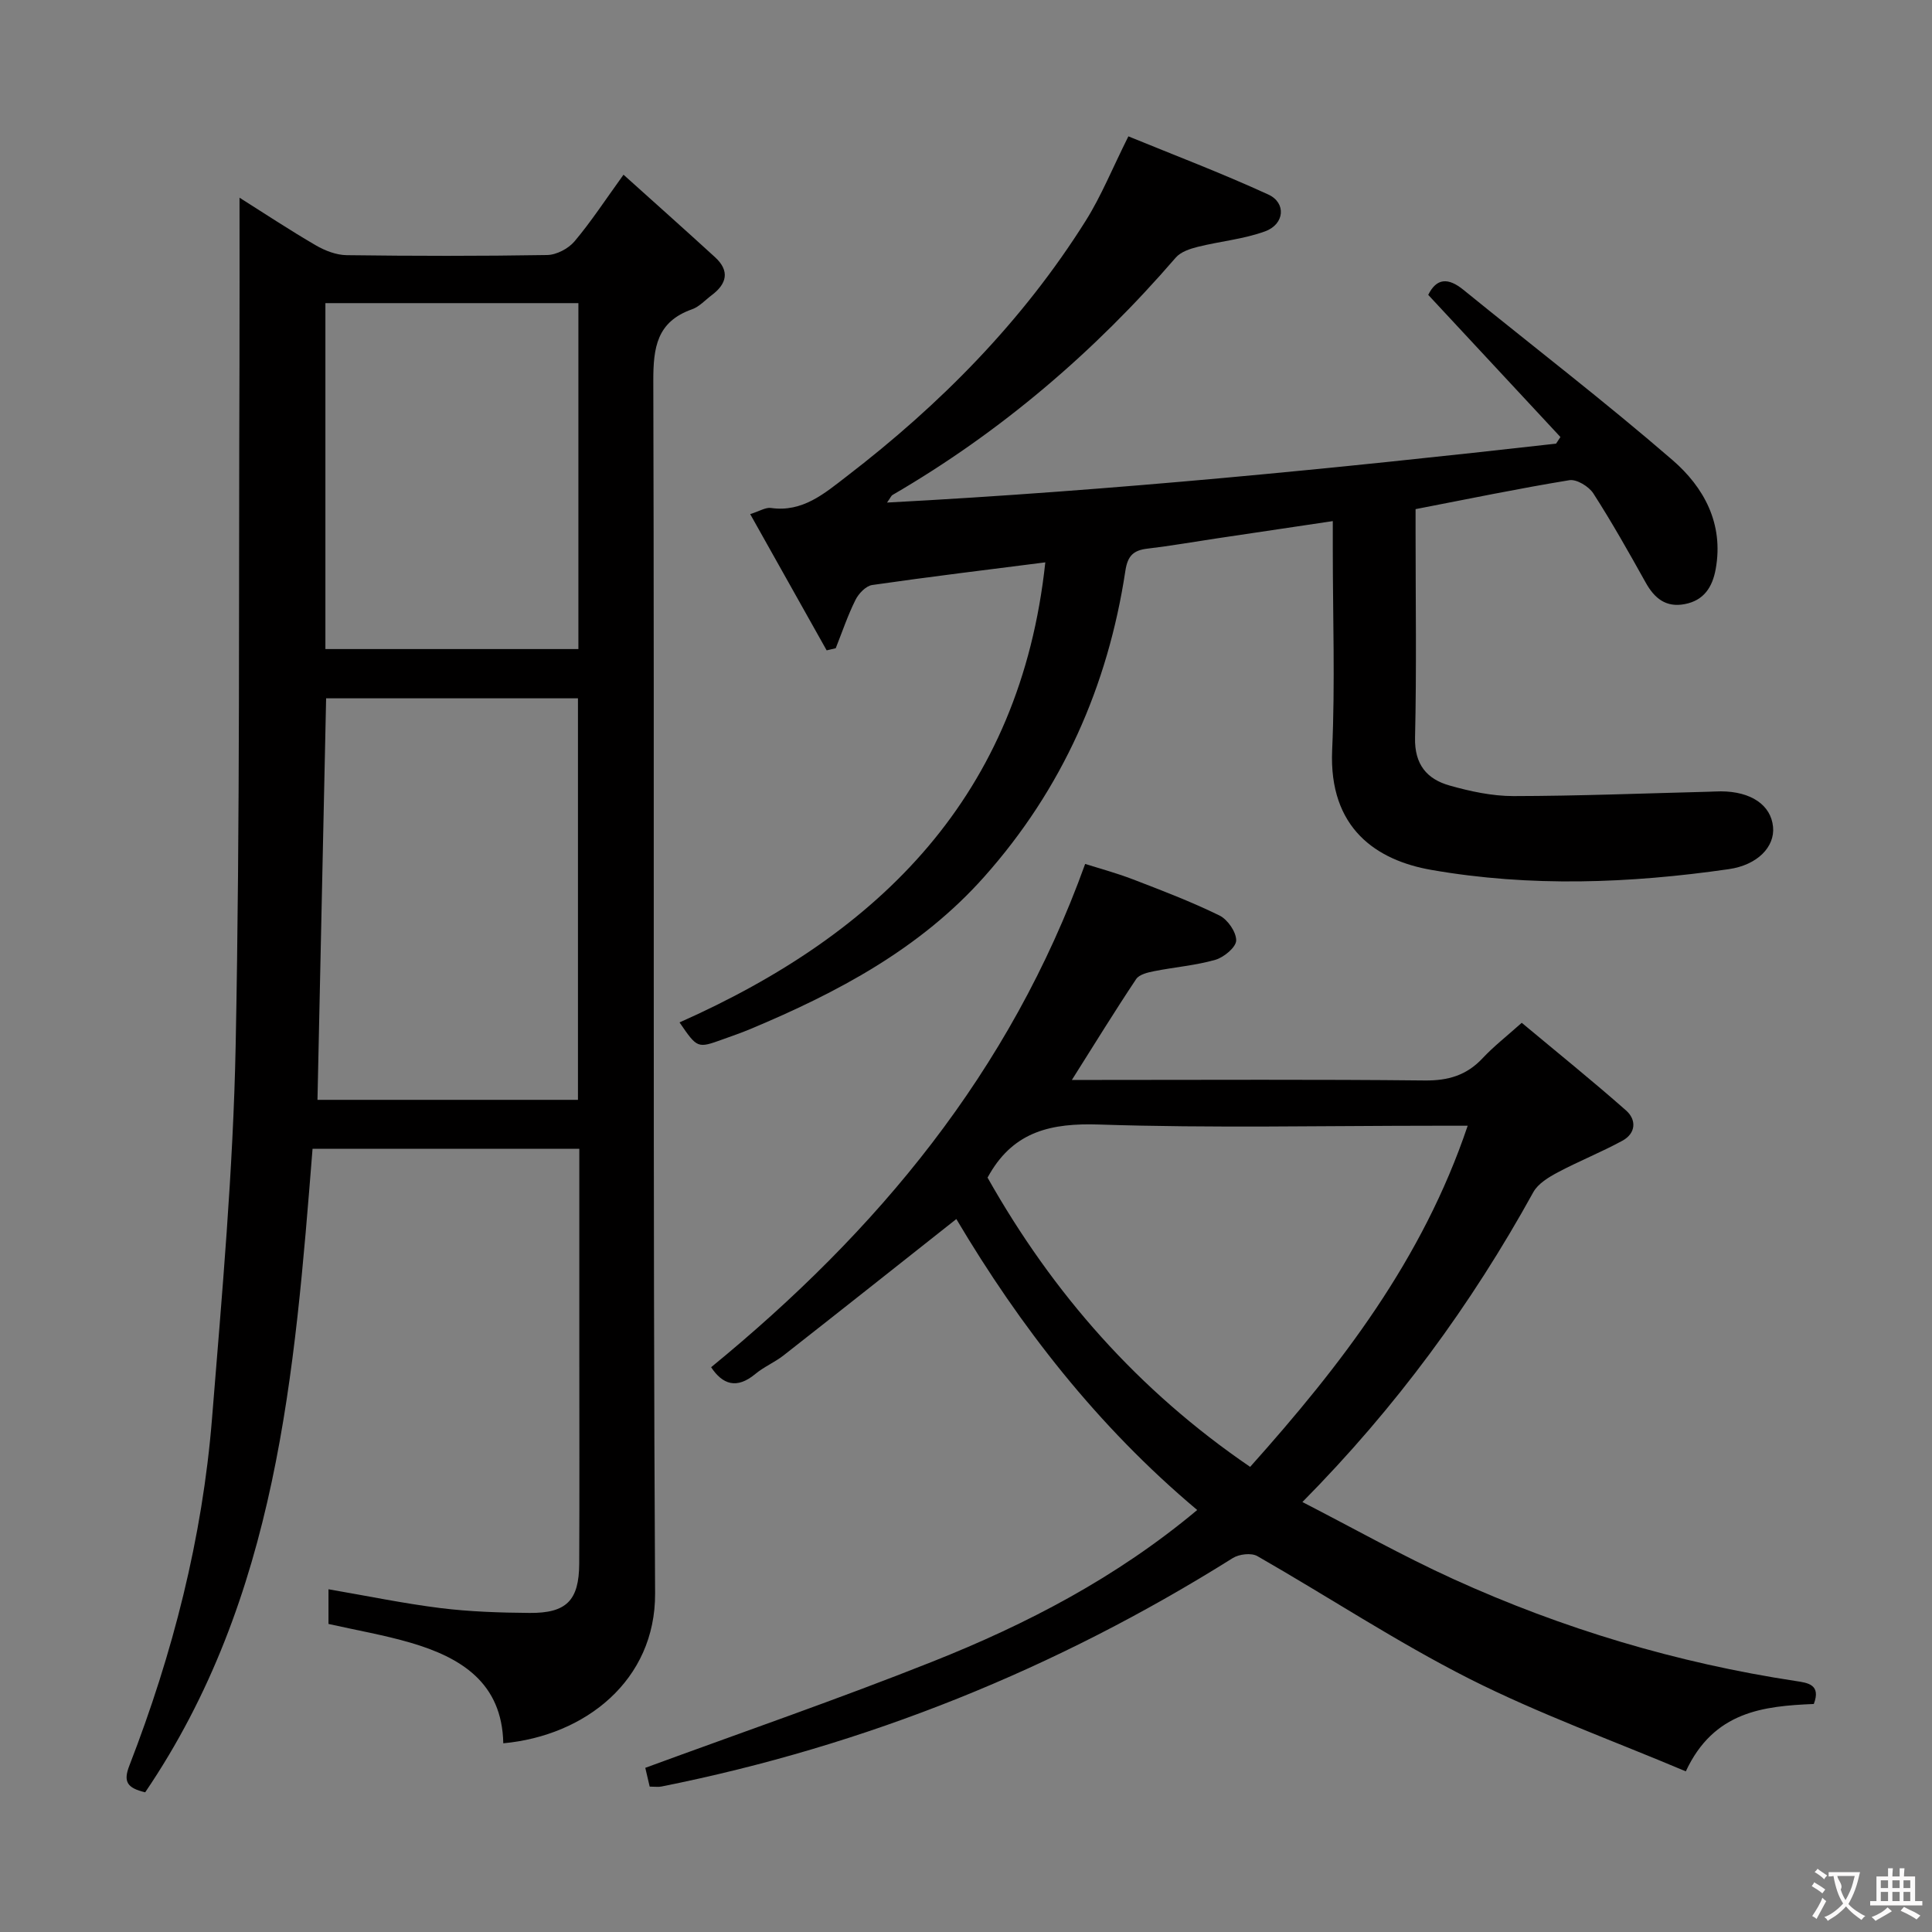 <svg enable-background="new 0 0 400 400" viewBox="0 0 400 400" xmlns="http://www.w3.org/2000/svg"><rect x="0" y="0" width="400" height="400" fill="#808080" stroke="none"/><g fill="#010000"><path d="m30.06 371.08c-3.78-.9-4.56-2.22-3.28-5.52 8.99-23.18 15.13-47.12 17.12-71.92 2.07-25.68 4.38-51.39 4.89-77.12.93-46.96.61-93.94.79-140.91.04-11.41.01-22.82.01-34.68 5.17 3.26 10.39 6.72 15.79 9.86 1.91 1.11 4.25 2.02 6.41 2.04 13.83.18 27.66.2 41.49-.03 1.94-.03 4.39-1.32 5.66-2.82 3.42-4.05 6.34-8.53 10.15-13.81 6.45 5.8 12.74 11.4 18.95 17.08 3.1 2.84 2.45 5.52-.71 7.88-1.33 1-2.54 2.37-4.04 2.9-7.29 2.57-8.05 7.89-8.03 14.87.24 83.66-.11 167.32.37 250.98.1 18.02-14.47 29.49-31.43 31.05-.25-12.55-8.75-17.77-19.26-20.84-5.39-1.57-10.95-2.53-16.93-3.87 0-2 0-4.52 0-7.18 7.92 1.36 15.53 2.94 23.21 3.9 6.09.75 12.27.95 18.41 1 7.66.07 10.25-2.59 10.29-10.18.07-14.67.02-29.33.02-44 0-13.82 0-27.64 0-41.91-18.62 0-36.96 0-55.23 0-3.71 46.56-7.27 92.87-34.65 133.23zm89.6-143.37c0-27.9 0-55.43 0-83.13-17.62 0-34.96 0-52.14 0-.6 27.91-1.19 55.41-1.79 83.13zm-52.29-164.95v71.62h52.38c0-24.05 0-47.66 0-71.62-17.56 0-34.94 0-52.38 0z"/><path d="m216.42 116.43c-12.25 1.56-24.06 2.99-35.84 4.69-1.31.19-2.82 1.78-3.47 3.1-1.6 3.21-2.75 6.64-4.08 9.99-.63.15-1.25.29-1.88.44-5.2-9.26-10.39-18.52-15.83-28.21 1.93-.6 3.19-1.43 4.3-1.27 6.55.94 11.1-3.03 15.63-6.51 19.42-14.91 36.46-32.13 49.54-52.96 3.23-5.14 5.52-10.86 8.83-17.47 9.22 3.78 19.24 7.58 28.96 12.04 3.77 1.72 3.38 6.15-.64 7.62-4.45 1.63-9.33 2.06-13.97 3.22-1.61.4-3.52 1.04-4.54 2.22-16.89 19.57-36.27 36.14-58.65 49.15-.25.14-.37.5-1.13 1.57 46.75-2.48 92.66-7.03 138.52-12.2.3-.46.6-.92.9-1.37-9.1-9.78-18.2-19.57-27.37-29.43 1.73-3.51 4.14-3.6 7.28-1.05 14.44 11.74 29.22 23.08 43.29 35.25 6.5 5.62 10.64 13.16 8.95 22.55-.68 3.78-2.46 6.53-6.44 7.28-3.86.73-6.23-1.19-8.05-4.45-3.48-6.24-6.99-12.48-10.85-18.48-.93-1.44-3.46-2.98-4.96-2.73-10.47 1.71-20.87 3.87-31.84 5.99v4.83c0 14.17.22 28.34-.11 42.49-.13 5.56 2.47 8.59 7.17 9.91 4.28 1.21 8.79 2.18 13.2 2.18 13.48-.02 26.96-.56 40.43-.9.83-.02 1.67-.08 2.5-.08 6.26.02 10.39 2.82 10.82 7.35.4 4.11-3.19 7.9-9.17 8.76-20.51 2.95-41.08 3.74-61.6.15-11.24-1.97-21.25-8.53-20.51-24.85.62-13.8.13-27.66.13-41.49 0-1.79 0-3.59 0-5.87-8.42 1.25-16.26 2.42-24.1 3.59-4.76.71-9.5 1.55-14.28 2.11-2.89.34-4.09 1.47-4.56 4.57-3.62 23.91-13.08 45.22-29.22 63.36-13.27 14.92-30.42 24-48.52 31.57-1.84.77-3.73 1.41-5.6 2.09-5.27 1.9-5.27 1.89-8.97-3.5 41.52-18.44 70.56-46.99 75.73-95.25z"/><path d="m247.87 312.63c-20.75-17.42-36.75-38.12-49.87-60.24-12.04 9.52-23.88 18.91-35.77 28.23-1.83 1.43-4.06 2.36-5.84 3.84-3.89 3.23-6.8 2.16-9.16-1.39 34.34-28.11 61.88-61.01 77.44-104.2 2.53.81 6.28 1.81 9.89 3.19 6.04 2.32 12.11 4.64 17.91 7.48 1.7.83 3.49 3.42 3.47 5.17-.02 1.4-2.53 3.49-4.29 4-4.11 1.18-8.46 1.52-12.69 2.36-1.33.26-3.1.68-3.74 1.65-4.41 6.61-8.58 13.39-13.3 20.87h5.58c22.5 0 45-.13 67.49.11 4.85.05 8.66-1.07 11.97-4.61 2.26-2.42 4.91-4.48 8.1-7.33 7.22 6.03 14.55 11.93 21.6 18.15 2.2 1.94 2.04 4.75-.77 6.27-4.35 2.37-8.98 4.21-13.36 6.54-1.9 1.01-4.09 2.33-5.07 4.1-12.85 23.3-28.42 44.55-47.81 64.16 10.64 5.47 20.75 11.17 31.28 15.96 22.62 10.29 46.27 17.36 70.88 21.1 2.44.37 5.26.7 3.72 4.75-10.4.44-20.71 1.5-26.5 13.95-15.08-6.37-30.39-11.89-44.81-19.17-15.06-7.62-29.23-17-43.91-25.4-1.25-.71-3.78-.41-5.09.42-36.56 22.95-75.93 38.83-118.27 47.29-.63.13-1.31.02-2.44.02-.34-1.48-.7-3.01-.91-3.89 20.06-7.37 39.93-14.22 59.44-21.98 19.53-7.76 38.1-17.4 54.83-31.4zm-43.41-68.82c13.55 24.02 31.21 44.09 54.37 59.89 18.84-21.08 35.69-42.89 45.04-70.63-2.92 0-4.7 0-6.49 0-23.3 0-46.61.52-69.88-.25-9.8-.32-17.43 1.4-22.56 10.15-.08.14-.16.28-.48.84z"/></g><path d="m377.9 391.2c-.2.3-.4.5-.6.8-.7-.6-1.4-1-2.2-1.5.2-.3.4-.5.5-.8.6.4 1.4.8 2.3 1.5zm-1.8 6.1c-.2-.2-.5-.4-.9-.6.4-.6.8-1.2 1.2-1.9s.7-1.3.9-1.9c.3.3.5.5.8.7-.7 1.3-1.4 2.6-2 3.7zm2.2-9c-.3.3-.5.5-.6.8-.6-.6-1.3-1.1-2-1.5.3-.3.5-.5.6-.7.6.5 1.3.9 2 1.4zm.3.2v-.9h2 4.5c-.3 1.3-.6 2.5-1 3.6s-.9 2.1-1.4 3c.4.5 1 1 1.6 1.4s1.2.8 1.9 1.1c-.3.2-.5.4-.8.8-.4-.3-1-.7-1.6-1.2s-1.2-1.1-1.6-1.6c-.5.6-1.1 1.1-1.7 1.6s-1.4.9-2.1 1.4c-.1-.3-.3-.5-.7-.8.6-.2 1.2-.5 1.9-1s1.4-1.1 2-1.8c-.5-.8-.9-1.6-1.2-2.5s-.6-2-.8-3.2c-.4.1-.7.1-1 .1zm2.5 2.7c.3 1 .7 1.7 1 2.2.3-.5.6-1.1 1-2s.6-1.9.9-3h-3.2-.4c.1.9 1.3 1.8.7 2.8z" fill="#fbfafa"/><path d="m396.5 388.5v1.5 3.6h1.5v.9c-.4 0-1 0-1.7 0h-7.9c-.5 0-.9 0-1.2 0v-.9h1.3v-3.5c0-.7 0-1.2 0-1.6h2.4c0-.8 0-1.4 0-1.7h1c0 .3-.1.8-.1 1.7h1.5c0-.8 0-1.4 0-1.7h1c0 .3-.1.9-.1 1.7zm-8.2 9.2c-.2-.3-.5-.5-.8-.8.8-.3 1.4-.6 1.9-.9s1-.7 1.4-1.1c.3.3.6.5.9.8-1.6 1-2.8 1.6-3.4 2zm2.6-6.8v-1.6h-1.5v1.6zm0 2.7v-1.9h-1.5v1.9zm2.4-2.7v-1.6h-1.5v1.6zm0 2.7v-1.9h-1.5v1.9zm.2 2 .7-.8c.4.2.9.5 1.6.8s1.3.7 1.8 1c-.3.3-.5.5-.8.8-.4-.3-1.5-1-3.3-1.8zm2-4.7v-1.6h-1.4v1.6zm0 2.7v-1.9h-1.4v1.9z" fill="#fbfafa"/></svg>